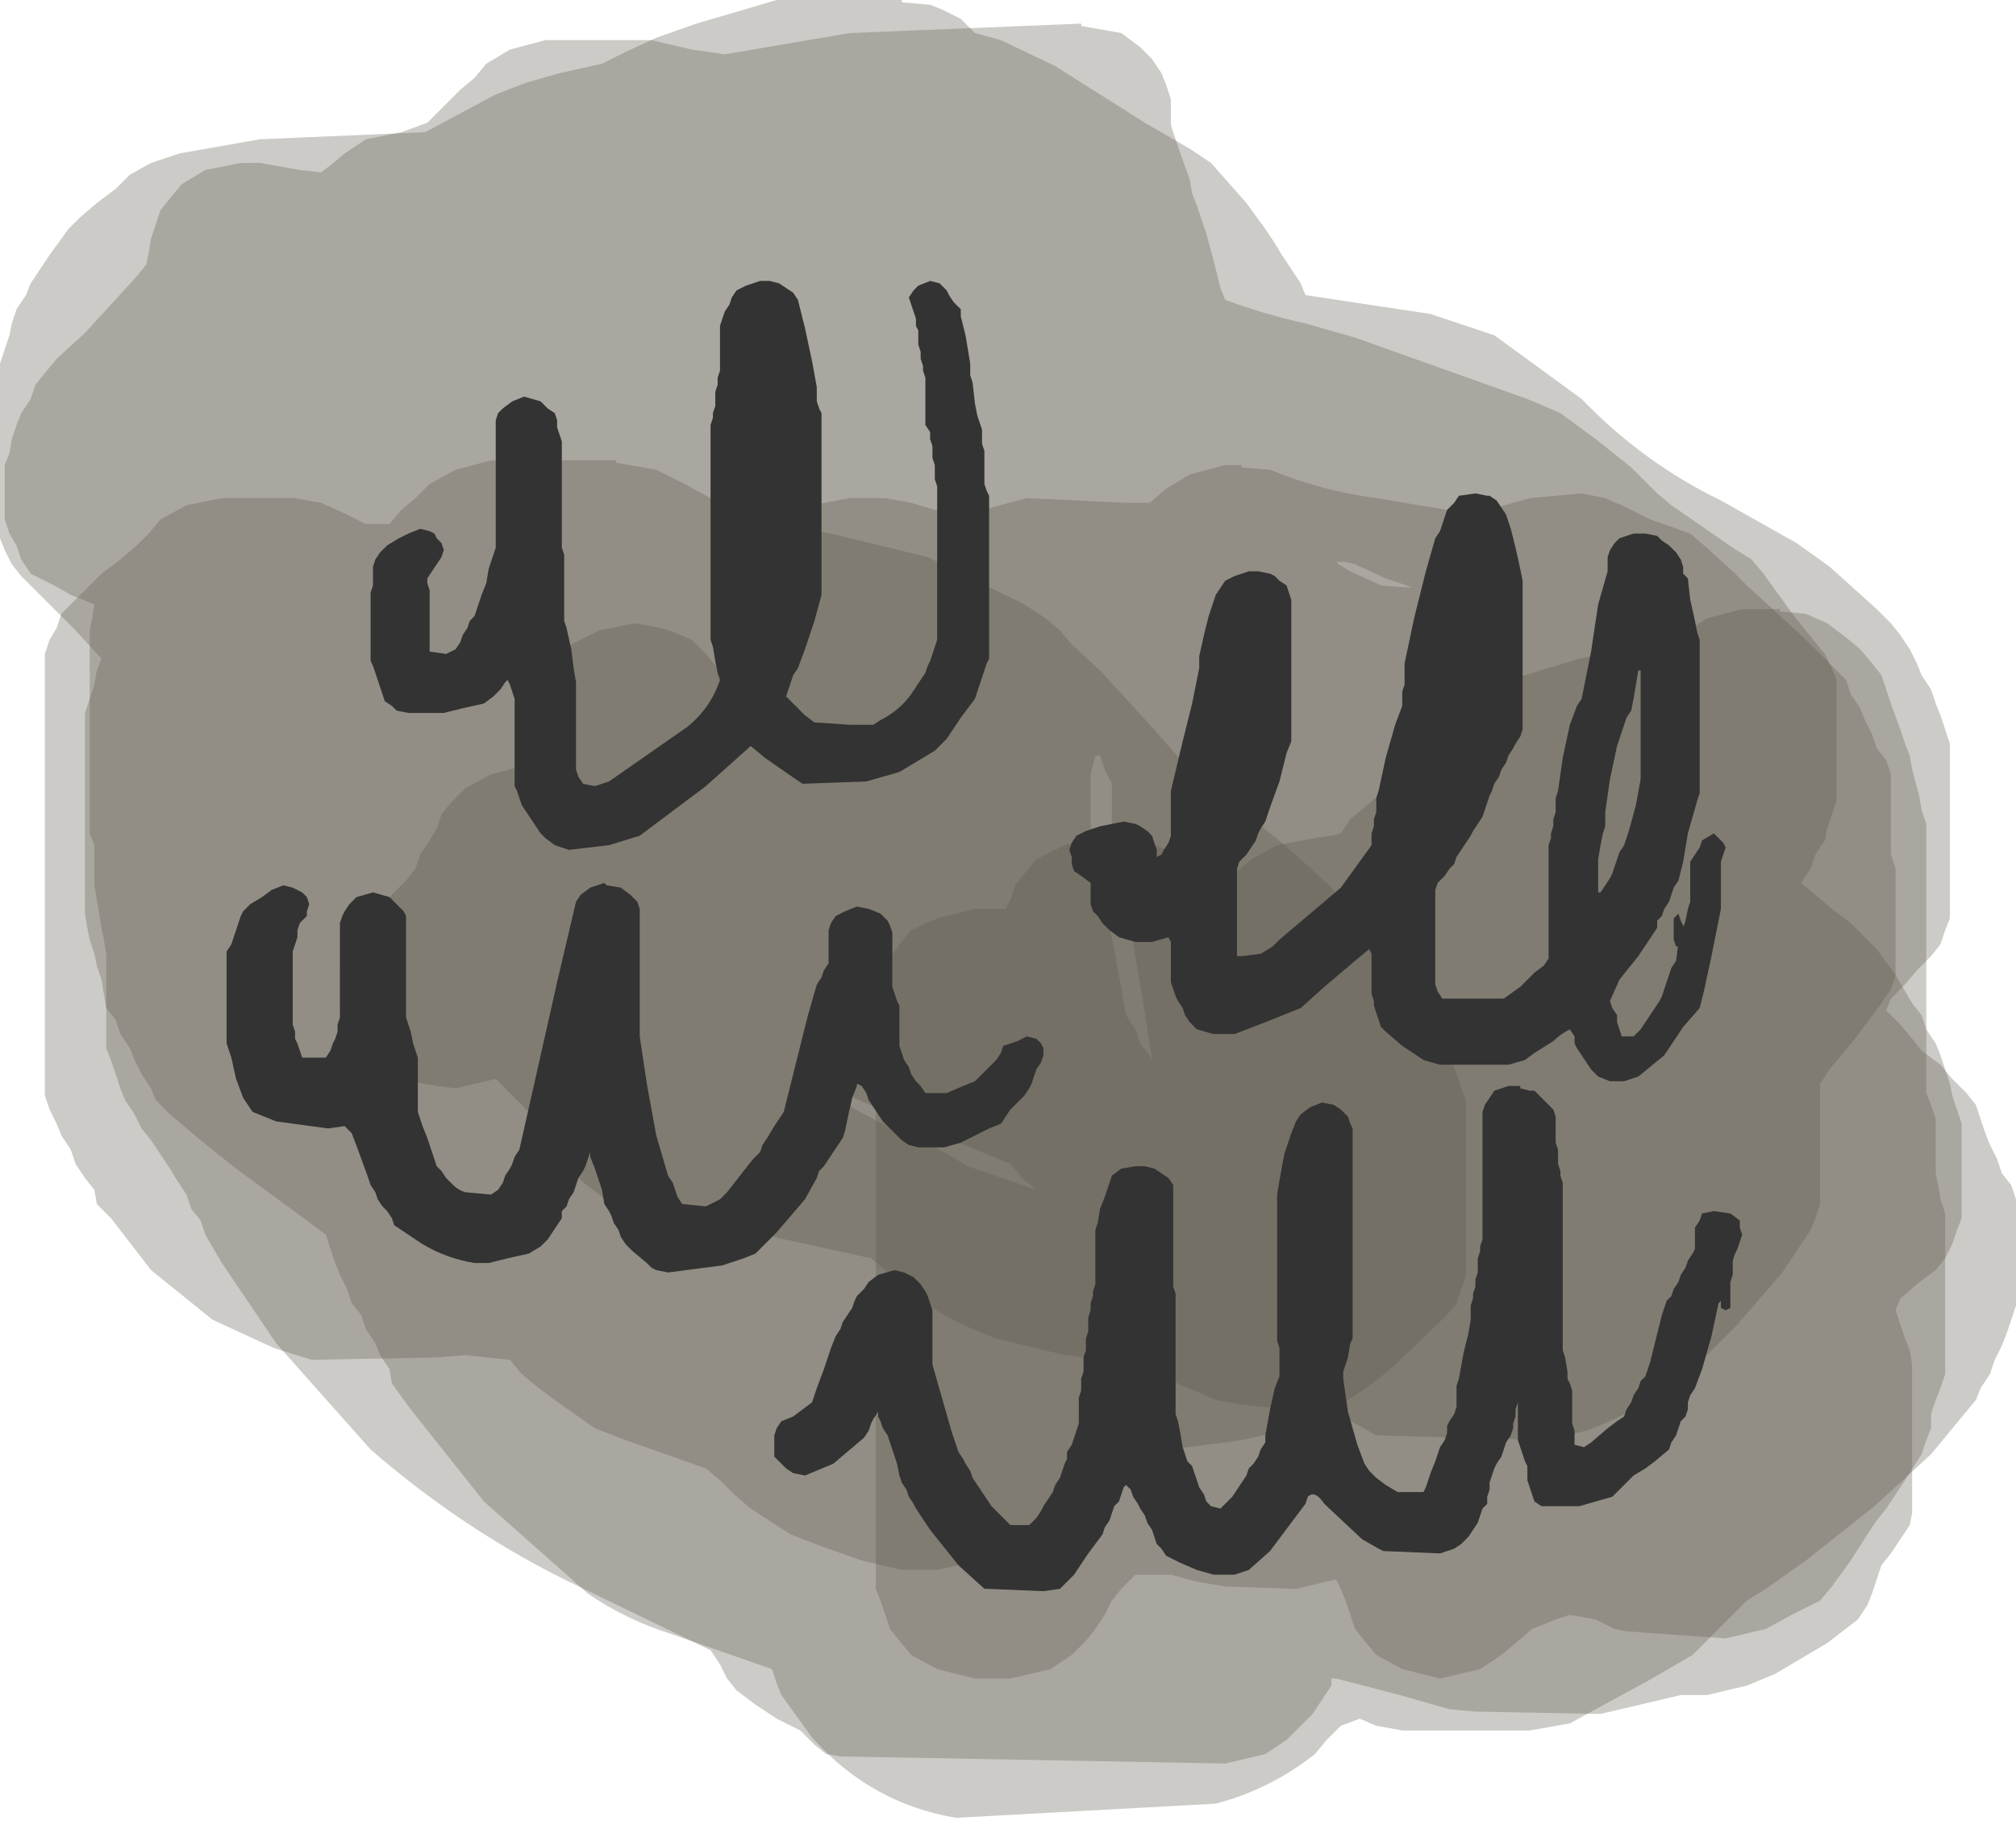 <?xml version="1.0" encoding="UTF-8" standalone="no"?>
<svg xmlns:xlink="http://www.w3.org/1999/xlink" height="38.65px" width="42.7px" xmlns="http://www.w3.org/2000/svg">
  <g transform="matrix(1.0, 0.0, 0.0, 1.0, 20.4, 19.2)">
    <path d="M1.95 -17.8 L3.85 -16.6 4.8 -16.05 5.25 -15.75 6.0 -14.9 6.4 -14.35 6.6 -14.05 6.75 -13.8 6.95 -13.5 7.15 -13.2 7.25 -12.95 9.9 -12.55 11.25 -12.1 13.1 -10.75 Q14.4 -9.4 16.05 -8.6 L17.65 -7.7 18.35 -7.2 19.35 -6.3 19.65 -6.0 19.85 -5.75 20.05 -5.45 20.2 -5.15 20.3 -4.9 20.5 -4.6 20.6 -4.3 20.7 -4.05 20.8 -3.75 20.9 -3.45 20.9 -2.9 20.9 -2.3 20.9 -1.75 20.9 -0.9 20.9 -0.6 20.9 -0.35 20.9 -0.05 20.9 0.25 20.8 0.5 20.7 0.8 20.5 1.05 20.2 1.35 19.95 1.65 19.65 1.95 19.55 2.2 19.85 2.5 20.1 2.8 20.3 3.05 20.7 3.35 20.95 3.65 21.25 3.95 21.45 4.2 21.55 4.5 21.65 4.8 21.75 5.05 21.9 5.35 22.0 5.65 22.2 5.9 22.3 6.2 22.3 6.5 22.3 7.05 22.3 7.35 22.3 7.6 22.3 7.9 22.3 8.2 22.3 8.45 22.2 8.75 22.1 9.05 22.0 9.3 21.85 9.6 21.75 9.9 21.55 10.2 21.45 10.45 20.5 11.6 19.3 12.7 17.85 13.85 17.0 14.45 16.6 14.7 15.45 15.85 14.5 16.4 13.4 17.0 12.85 17.3 12.0 17.45 9.3 17.45 8.75 17.35 8.4 17.2 8.0 17.35 7.7 17.65 7.45 17.95 Q6.5 18.7 5.35 19.0 L-0.15 19.3 Q-1.95 19.0 -3.2 17.6 L-3.85 16.7 -3.95 16.45 -4.05 16.15 -6.2 15.4 Q-7.15 15.1 -7.95 14.55 L-10.15 12.6 -11.7 10.65 -12.1 10.1 -12.15 9.8 -12.35 9.5 -12.45 9.25 -12.65 8.95 -12.75 8.65 -12.95 8.4 -13.05 8.1 -13.2 7.8 -13.3 7.55 -13.4 7.25 -13.5 6.95 -13.9 6.65 -15.4 5.55 -16.15 4.95 -16.8 4.4 -17.1 4.1 -17.2 3.85 -17.4 3.55 -17.55 3.25 -17.65 3.0 -17.85 2.7 -17.95 2.4 -18.15 2.15 -18.25 1.55 -18.35 1.25 -18.4 1.0 -18.5 0.7 -18.55 0.45 -18.6 0.15 -18.6 -0.15 -18.6 -1.0 -18.6 -1.55 -18.6 -2.7 -18.6 -3.25 -18.6 -3.55 -18.6 -3.85 -18.6 -4.1 -18.5 -4.4 -18.4 -4.7 -18.35 -5.0 -18.25 -5.25 -18.8 -5.85 -19.35 -6.4 -19.65 -6.7 -19.95 -7.0 -20.15 -7.25 -20.3 -7.55 -20.4 -7.8 -20.4 -8.4 -20.4 -8.95 -20.4 -9.5 -20.4 -10.35 -20.4 -10.65 -20.4 -10.95 -20.4 -11.25 -20.4 -11.5 -20.3 -11.8 -20.2 -12.1 -20.15 -12.35 -20.05 -12.65 -19.85 -12.95 -19.75 -13.2 -19.35 -13.8 -18.95 -14.35 -18.7 -14.6 -18.35 -14.9 -17.95 -15.2 -17.65 -15.5 -17.2 -15.75 -16.6 -15.95 -14.9 -16.25 -11.4 -16.4 -11.3 -16.45 -9.9 -17.2 -9.25 -17.45 -8.55 -17.65 -8.1 -17.75 -7.65 -17.85 -7.15 -18.1 -6.5 -18.4 -5.65 -18.7 -4.8 -18.95 -3.95 -19.2 -1.3 -19.2 -1.3 -19.15 -0.7 -19.1 -0.45 -19.0 -0.05 -18.8 0.25 -18.5 0.8 -18.35 1.95 -17.8" fill="#5b5546" fill-opacity="0.302" fill-rule="evenodd" stroke="none"/>
    <path d="M2.15 -1.3 L2.9 -1.45 3.25 -1.45 3.85 -1.4 4.3 -1.2 4.7 -0.9 5.05 -0.6 5.55 -0.5 5.8 -0.75 6.1 -1.0 6.65 -1.3 7.45 -1.45 7.8 -1.5 8.0 -1.55 8.2 -1.85 8.5 -2.1 8.85 -2.4 9.3 -2.7 10.05 -2.95 10.25 -3.1 10.3 -3.35 10.35 -3.65 10.45 -3.95 10.65 -4.2 10.95 -4.5 11.4 -4.75 13.05 -5.25 15.0 -5.65 15.3 -5.8 15.75 -6.1 16.5 -6.3 17.3 -6.3 17.3 -6.25 17.85 -6.2 18.3 -6.0 18.7 -5.7 19.0 -5.45 19.25 -5.15 19.45 -4.9 19.65 -4.3 19.85 -3.75 19.95 -3.45 20.05 -3.2 20.1 -2.9 20.25 -2.35 20.3 -2.05 20.4 -1.75 20.4 -0.9 20.4 0.5 20.4 1.95 20.4 2.5 20.4 3.05 20.4 3.95 20.5 4.2 20.6 4.5 20.6 4.8 20.6 5.05 20.6 5.35 20.6 5.65 20.65 5.9 20.7 6.2 20.8 6.5 20.8 7.35 20.8 7.9 20.8 8.2 20.8 8.45 20.8 8.75 20.8 9.05 20.8 9.6 20.8 9.9 20.7 10.2 20.6 10.45 20.5 10.75 20.5 11.05 20.4 11.3 20.3 11.6 19.95 12.15 19.55 12.75 19.35 13.0 19.15 13.3 18.8 13.85 18.4 14.4 18.15 14.7 17.55 15.0 17.0 15.3 16.15 15.5 14.05 15.35 13.8 15.3 13.4 15.1 12.85 15.0 12.55 15.1 12.05 15.3 11.7 15.6 11.4 15.85 10.95 16.15 10.1 16.35 9.3 16.15 8.75 15.85 8.5 15.55 8.3 15.3 8.2 15.0 8.1 14.7 8.0 14.45 7.9 14.25 7.05 14.45 5.55 14.4 4.95 14.3 4.4 14.15 3.65 14.15 3.35 14.45 3.15 14.7 3.0 15.0 2.8 15.3 2.6 15.55 2.3 15.85 1.85 16.15 1.0 16.35 0.25 16.35 -0.55 16.15 -1.1 15.85 -1.35 15.55 -1.55 15.3 -1.65 15.0 -1.75 14.7 -1.85 14.45 -1.85 11.9 -1.85 9.3 -1.85 6.5 -1.85 3.65 -1.85 1.95 -1.75 1.65 -1.65 1.35 -1.55 1.1 -1.35 0.8 -1.1 0.5 -0.55 0.25 0.25 0.05 0.6 0.05 0.9 0.05 1.0 -0.15 1.1 -0.45 1.3 -0.7 1.55 -1.0 2.15 -1.3" fill="#5b5546" fill-opacity="0.302" fill-rule="evenodd" stroke="none"/>
    <path d="M7.15 -1.0 L7.8 -0.4 8.8 0.7 9.8 2.1 10.0 2.4 10.1 2.7 10.25 3.0 10.35 3.25 10.45 3.55 10.55 3.85 10.65 4.1 10.65 4.7 10.65 4.95 10.65 5.55 10.65 6.1 10.65 6.95 10.65 7.55 10.65 7.8 10.55 8.1 10.45 8.4 10.25 8.65 9.1 9.75 Q7.55 11.1 5.55 11.35 L3.55 11.6 3.0 12.2 2.0 12.95 0.9 13.6 0.35 13.85 -0.55 14.05 -1.3 14.05 -2.15 13.85 -3.0 13.55 -3.65 13.3 -4.5 12.75 -4.85 12.45 -5.15 12.15 -5.45 11.9 -6.3 11.6 -7.15 11.3 -7.8 11.05 -8.65 10.45 -9.05 10.15 -9.35 9.9 -9.6 9.6 -10.55 9.5 -11.15 9.55 -13.8 9.6 -14.6 9.35 -15.9 8.75 -17.2 7.7 -18.05 6.6 -18.35 6.3 -18.4 6.0 -18.6 5.75 -18.8 5.45 -18.9 5.15 -19.1 4.85 -19.2 4.6 -19.35 4.3 -19.45 4.0 -19.45 0.9 -19.45 -1.65 -19.45 -2.8 -19.45 -4.8 -19.45 -5.35 -19.35 -5.65 -19.2 -5.9 -19.1 -6.2 -18.5 -6.8 -18.25 -7.05 -17.85 -7.35 -17.5 -7.65 -17.25 -7.9 -17.0 -8.2 -16.45 -8.5 -15.7 -8.65 -14.15 -8.65 -13.6 -8.55 -13.15 -8.35 -12.65 -8.1 -12.15 -8.1 -11.9 -8.4 -11.6 -8.65 -11.3 -8.95 -10.75 -9.25 -10.0 -9.45 -7.35 -9.45 -7.35 -9.4 -6.5 -9.25 -5.9 -8.95 -5.35 -8.65 -4.8 -8.4 -4.2 -8.1 -2.8 -7.9 -0.75 -7.4 1.3 -6.4 1.75 -6.1 2.05 -5.85 2.3 -5.55 2.9 -5.0 4.0 -3.8 4.7 -3.0 4.85 -2.7 Q6.1 -1.95 7.15 -1.0" fill="#5b5546" fill-opacity="0.302" fill-rule="evenodd" stroke="none"/>
    <path d="M2.9 -3.2 L2.8 -3.2 2.7 -2.8 2.7 -2.25 2.7 -1.65 2.9 -0.5 3.2 0.9 3.45 2.3 3.65 2.6 3.75 2.9 3.95 3.15 4.0 3.25 3.8 1.95 3.5 0.2 3.15 -1.45 3.15 -1.75 3.15 -2.05 3.15 -2.3 3.15 -2.6 3.0 -2.9 2.9 -3.2 M6.5 -9.25 Q7.6 -8.8 8.75 -8.65 L10.85 -8.3 11.3 -8.45 12.0 -8.65 13.1 -8.75 13.6 -8.65 Q13.8 -8.55 13.95 -8.5 L14.55 -8.2 15.4 -7.9 15.75 -7.6 16.35 -7.05 16.6 -6.8 17.8 -5.7 18.7 -4.8 18.8 -4.5 19.0 -4.2 19.1 -3.95 19.25 -3.65 19.35 -3.35 19.55 -3.1 19.65 -2.8 19.65 -2.25 19.65 -1.95 19.65 -1.65 19.65 -1.4 19.65 -1.1 19.75 -0.8 19.75 -0.5 19.75 0.05 19.75 0.6 19.75 0.9 19.75 1.2 19.75 1.45 19.65 1.75 19.45 2.05 18.85 2.85 18.35 3.45 18.15 3.75 18.15 4.0 18.15 4.3 18.15 4.85 18.15 5.45 18.15 5.75 18.15 6.0 18.15 6.3 18.05 6.6 17.95 6.85 17.35 7.75 16.4 8.85 15.55 9.7 Q14.55 10.6 13.2 11.1 L12.35 11.3 8.75 11.2 8.4 11.0 7.9 10.75 5.9 10.55 5.35 10.45 4.9 10.25 4.3 10.0 3.85 9.7 2.15 9.5 0.7 9.15 Q-0.4 8.75 -1.4 8.0 L-1.65 7.7 -1.95 7.45 -4.0 7.0 -5.0 6.6 -5.85 6.5 -6.6 6.45 -7.15 6.35 -7.45 6.3 -8.1 5.8 -8.35 5.5 -8.6 5.25 -8.85 4.95 -8.95 4.7 -9.15 4.4 -9.45 4.1 -9.7 3.85 -9.9 3.65 -10.75 3.85 -11.15 3.8 -11.7 3.7 -12.0 3.65 -12.25 3.45 -12.65 3.15 -12.85 2.9 -13.05 2.6 -13.1 2.3 -13.2 2.05 -13.2 1.75 -13.2 1.45 -13.1 1.2 -13.05 0.9 -12.85 0.6 -12.35 0.05 -12.1 -0.25 -11.8 -0.55 -11.6 -0.8 -11.5 -1.1 -11.3 -1.4 -11.15 -1.65 -11.05 -1.95 -10.85 -2.2 -10.55 -2.5 -10.0 -2.8 -9.25 -3.0 -9.05 -3.1 -9.05 -3.25 -9.05 -3.55 -9.05 -3.85 -9.05 -4.1 -8.95 -4.4 -8.85 -4.7 -8.75 -5.0 -8.55 -5.25 -8.3 -5.55 -7.7 -5.85 -6.95 -6.0 -6.4 -5.9 -6.1 -5.8 -5.75 -5.65 -5.45 -5.35 -5.2 -5.05 -4.95 -4.8 -4.9 -4.8 -4.9 -5.35 -4.9 -5.65 -4.9 -5.9 -4.9 -6.2 -4.9 -6.5 -4.8 -6.8 -4.7 -7.05 -4.5 -7.35 -4.3 -7.6 -4.05 -7.9 -3.75 -8.2 -3.2 -8.5 -2.4 -8.65 -1.65 -8.65 -1.1 -8.55 -0.6 -8.4 -0.05 -8.3 0.6 -8.45 1.35 -8.65 3.45 -8.55 3.75 -8.55 3.95 -8.55 4.3 -8.85 4.8 -9.15 5.55 -9.35 5.9 -9.35 5.9 -9.3 6.5 -9.25" fill="#5b5546" fill-opacity="0.302" fill-rule="evenodd" stroke="none"/>
    <path d="M-1.75 4.3 L-3.0 3.75 -3.1 3.7 Q-2.65 4.15 -1.6 4.65 -0.7 5.0 0.1 5.5 L1.55 6.0 1.25 5.75 1.0 5.45 -0.35 4.9 -1.75 4.3 M8.2 -7.1 L8.85 -6.8 9.5 -6.75 9.4 -6.8 8.95 -6.95 8.3 -7.25 8.1 -7.3 7.9 -7.3 7.95 -7.25 8.2 -7.1 M2.5 -18.7 L2.5 -18.65 3.35 -18.5 3.75 -18.2 4.0 -17.95 4.2 -17.65 4.3 -17.4 4.4 -17.1 4.4 -16.8 4.4 -16.55 4.6 -15.95 4.8 -15.4 4.85 -15.1 4.95 -14.85 5.15 -14.25 5.3 -13.7 5.45 -13.1 5.55 -12.85 Q6.35 -12.55 7.25 -12.35 L7.6 -12.25 8.3 -12.05 11.95 -10.75 12.65 -10.45 13.4 -9.9 14.15 -9.3 14.7 -8.75 15.0 -8.5 16.3 -7.6 16.7 -7.35 16.95 -7.05 17.6 -6.15 18.25 -5.35 18.4 -5.05 18.5 -4.8 18.5 -4.5 18.5 -4.2 18.5 -3.95 18.5 -3.35 18.5 -3.1 18.5 -2.8 18.5 -2.5 18.5 -2.25 18.4 -1.95 18.3 -1.65 18.25 -1.4 18.05 -1.1 17.95 -0.8 17.75 -0.5 18.05 -0.25 18.4 0.05 18.8 0.35 19.35 0.9 19.75 1.45 20.1 2.05 20.3 2.3 20.4 2.6 20.6 2.9 20.7 3.15 20.8 3.45 20.9 3.75 20.95 4.0 21.05 4.3 21.15 4.6 21.15 4.85 21.15 5.15 21.15 5.45 21.15 5.75 21.15 6.0 21.15 6.3 21.15 6.6 21.05 6.85 20.95 7.15 20.8 7.45 20.6 7.7 20.2 8.0 19.85 8.3 19.75 8.55 19.85 8.85 19.95 9.15 20.05 9.4 20.1 9.7 20.1 10.0 20.1 10.25 20.1 10.55 20.1 10.85 20.1 11.4 20.1 12.0 20.1 12.55 20.1 12.85 20.05 13.1 19.85 13.4 19.65 13.7 19.45 13.95 19.35 14.25 19.25 14.55 19.15 14.8 18.95 15.1 18.3 15.6 17.2 16.25 16.6 16.5 15.75 16.7 15.2 16.7 14.35 16.9 13.5 17.1 10.85 17.05 10.3 17.0 9.25 16.7 7.9 16.35 7.8 16.35 7.8 16.5 7.6 16.8 7.4 17.1 7.15 17.35 6.85 17.65 6.4 17.95 5.55 18.15 -2.6 18.0 -2.9 17.95 -3.15 17.75 -3.45 17.45 -3.95 17.2 -4.4 16.9 -4.8 16.6 -5.0 16.35 -5.15 16.05 -5.35 15.75 -8.45 14.25 Q-10.65 13.15 -12.55 11.5 L-14.55 9.25 -15.7 7.55 -16.05 6.95 -16.15 6.65 -16.35 6.4 -16.45 6.1 -16.65 5.8 -16.8 5.55 -17.0 5.25 -17.2 4.95 -17.4 4.7 -17.55 4.4 -17.75 4.1 -17.85 3.85 -17.95 3.55 -18.05 3.25 -18.15 3.0 -18.15 2.7 -18.15 2.4 -18.15 2.15 -18.15 1.85 -18.15 1.55 -18.15 1.25 -18.15 1.0 -18.2 0.7 -18.25 0.45 -18.3 0.15 -18.35 -0.15 -18.4 -0.45 -18.4 -0.7 -18.4 -1.0 -18.4 -1.3 -18.5 -1.55 -18.5 -2.7 -18.5 -3.25 -18.5 -3.55 -18.5 -4.1 -18.5 -5.0 -18.5 -5.55 -18.5 -5.85 -18.45 -6.1 -18.4 -6.4 -18.9 -6.6 -19.25 -6.8 -19.75 -7.05 -19.95 -7.35 -20.05 -7.65 -20.2 -7.9 -20.3 -8.2 -20.3 -8.5 -20.3 -8.75 -20.3 -9.05 -20.3 -9.35 -20.2 -9.6 -20.15 -9.9 -20.05 -10.2 -19.95 -10.45 -19.75 -10.75 -19.65 -11.05 -19.45 -11.3 -19.2 -11.6 -18.6 -12.15 -18.05 -12.75 -17.5 -13.35 -17.3 -13.6 -17.25 -13.85 -17.2 -14.15 -17.1 -14.45 -17.0 -14.75 -16.8 -15.0 -16.55 -15.3 -16.05 -15.6 -15.3 -15.75 -14.9 -15.75 -14.05 -15.6 -13.6 -15.55 -13.4 -15.7 -13.1 -15.95 -12.65 -16.25 -11.9 -16.4 -11.35 -16.6 -11.25 -16.7 -10.95 -17.0 -10.65 -17.3 -10.35 -17.55 -10.1 -17.85 -9.6 -18.15 -8.85 -18.35 -6.6 -18.35 -5.75 -18.15 -5.05 -18.05 -2.4 -18.5 2.5 -18.7" fill="#5b5546" fill-opacity="0.302" fill-rule="evenodd" stroke="none"/>
    <path d="M15.2 0.3 L15.25 0.4 15.3 0.5 15.3 0.45 15.3 0.3 15.35 0.2 15.45 0.2 15.5 0.4 15.5 0.55 15.45 0.7 15.25 0.8 15.1 0.85 15.05 0.7 15.05 0.55 15.05 0.4 15.05 0.25 15.15 0.15 15.2 0.3" fill="#333333" fill-rule="evenodd" stroke="none"/>
    <path d="M14.3 -5.0 L14.25 -4.7 14.2 -4.4 14.15 -4.15 14.05 -4.0 13.85 -3.4 13.7 -2.7 13.6 -2.0 13.6 -1.85 13.6 -1.7 13.55 -1.55 13.5 -1.3 13.45 -1.0 13.45 -0.85 13.45 -0.7 13.45 -0.6 13.45 -0.45 13.45 -0.3 13.5 -0.3 13.6 -0.45 13.7 -0.6 13.75 -0.7 13.8 -0.85 13.85 -1.0 13.9 -1.15 14.0 -1.3 14.1 -1.6 14.25 -2.15 14.35 -2.7 14.35 -3.3 14.35 -4.15 14.35 -5.0 14.3 -5.0 M10.5 -8.7 L10.85 -8.75 11.1 -8.7 11.15 -8.7 11.3 -8.6 11.4 -8.45 11.5 -8.3 11.6 -8.0 11.7 -7.6 11.8 -7.15 11.85 -6.9 11.85 -5.75 11.85 -4.6 11.85 -3.75 11.8 -3.6 11.7 -3.45 11.65 -3.35 11.55 -3.2 11.5 -3.05 11.4 -2.9 11.35 -2.75 11.25 -2.6 11.2 -2.45 11.15 -2.35 11.1 -2.2 11.05 -2.05 11.0 -1.9 10.9 -1.75 10.8 -1.6 10.75 -1.5 10.65 -1.35 10.55 -1.2 10.45 -1.05 10.4 -0.9 10.3 -0.8 10.2 -0.65 10.05 -0.5 10.0 -0.35 10.0 -0.2 10.0 0.5 10.0 1.2 10.0 1.65 10.05 1.8 10.15 1.95 11.35 1.95 11.45 1.95 11.8 1.7 12.1 1.4 12.3 1.25 12.4 1.1 12.4 1.0 12.4 0.85 12.4 0.0 12.4 -0.7 12.4 -1.3 12.45 -1.45 12.45 -1.55 12.5 -1.7 12.5 -1.85 12.55 -2.0 12.55 -2.15 12.55 -2.3 12.6 -2.45 12.7 -3.15 12.85 -3.85 13.0 -4.25 13.1 -4.4 13.3 -5.4 13.45 -6.4 13.65 -7.1 13.65 -7.25 13.65 -7.4 13.7 -7.55 13.8 -7.7 13.9 -7.8 14.2 -7.9 14.45 -7.9 14.7 -7.85 14.8 -7.75 14.95 -7.65 15.1 -7.5 15.2 -7.35 15.25 -7.2 15.25 -7.05 15.35 -6.95 15.4 -6.5 15.5 -6.05 15.55 -5.8 15.6 -5.65 15.6 -5.5 15.6 -4.35 15.6 -3.25 15.6 -2.4 15.55 -2.25 15.35 -1.55 15.25 -0.95 15.15 -0.55 15.05 -0.4 15.0 -0.25 14.95 -0.1 14.85 0.05 14.8 0.2 14.7 0.3 14.7 0.45 14.3 1.05 13.9 1.55 13.7 2.0 13.75 2.15 13.85 2.3 13.85 2.45 13.9 2.6 13.95 2.75 14.2 2.75 14.35 2.6 14.55 2.3 14.65 2.15 14.75 2.0 14.8 1.9 14.85 1.75 14.9 1.6 14.95 1.45 15.0 1.3 15.1 1.15 15.15 0.75 15.3 0.3 15.35 0.05 15.4 -0.1 15.4 -0.25 15.4 -0.55 15.4 -0.7 15.4 -0.8 15.4 -0.95 15.5 -1.1 15.6 -1.25 15.65 -1.4 15.9 -1.55 16.1 -1.35 16.15 -1.25 16.1 -1.1 16.05 -0.95 16.05 -0.7 16.05 -0.4 16.05 -0.1 16.05 0.05 16.0 0.3 15.85 1.05 15.7 1.75 15.6 2.15 15.25 2.55 14.85 3.15 14.3 3.6 14.0 3.7 13.7 3.7 13.45 3.6 13.3 3.45 13.2 3.3 13.1 3.15 13.0 3.0 12.95 2.9 12.95 2.75 12.85 2.6 Q12.65 2.7 12.5 2.85 L12.1 3.1 11.9 3.25 11.55 3.35 10.1 3.35 9.75 3.25 9.3 2.95 8.95 2.65 8.85 2.55 8.8 2.4 8.75 2.25 8.7 2.1 8.7 2.0 8.65 1.85 8.65 1.55 8.65 1.25 8.65 1.0 8.6 0.9 8.3 1.15 7.65 1.7 7.15 2.15 6.4 2.45 5.75 2.7 5.3 2.7 4.95 2.6 4.8 2.45 4.7 2.3 4.65 2.15 4.55 2.0 4.5 1.9 4.45 1.75 4.4 1.6 4.4 1.3 4.4 1.05 4.4 0.75 4.35 0.65 4.0 0.75 3.65 0.75 3.3 0.65 3.1 0.5 2.95 0.35 2.85 0.2 2.75 0.1 2.7 -0.05 2.7 -0.2 2.7 -0.35 2.7 -0.5 2.5 -0.65 2.35 -0.75 2.3 -0.9 2.3 -1.05 2.25 -1.2 2.3 -1.35 2.4 -1.5 2.6 -1.6 2.9 -1.7 3.15 -1.75 3.4 -1.8 3.65 -1.75 3.75 -1.7 3.9 -1.6 4.0 -1.5 4.05 -1.35 4.1 -1.2 4.1 -1.05 4.2 -1.1 4.25 -1.2 4.35 -1.35 4.4 -1.5 4.4 -1.75 4.4 -2.05 4.4 -2.35 4.4 -2.45 4.65 -3.5 4.85 -4.3 5.0 -5.05 5.0 -5.15 5.0 -5.3 5.1 -5.75 5.2 -6.15 5.3 -6.45 5.35 -6.6 5.45 -6.75 5.55 -6.9 5.75 -7.0 6.05 -7.1 6.25 -7.1 6.5 -7.05 6.6 -7.0 6.7 -6.9 6.85 -6.8 6.9 -6.65 6.95 -6.5 6.95 -5.35 6.95 -4.35 6.95 -3.5 6.85 -3.25 6.7 -2.65 6.5 -2.1 6.4 -1.8 6.3 -1.65 6.25 -1.55 6.2 -1.4 6.1 -1.25 6.0 -1.1 5.85 -0.95 5.8 -0.8 5.8 -0.55 5.8 0.05 5.8 0.6 5.8 1.05 5.9 1.05 6.3 1.0 6.55 0.85 6.7 0.7 8.0 -0.4 8.65 -1.3 8.65 -1.45 8.65 -1.55 8.7 -1.7 8.7 -1.85 8.75 -2.0 8.75 -2.15 8.75 -2.3 8.8 -2.45 8.95 -3.15 9.15 -3.85 9.3 -4.25 9.3 -4.4 9.3 -4.55 9.35 -4.7 9.35 -4.85 9.35 -5.0 9.35 -5.15 9.55 -6.1 9.8 -7.1 10.0 -7.8 10.1 -7.95 10.15 -8.1 10.2 -8.25 10.25 -8.4 10.4 -8.55 10.5 -8.7" fill="#333333" fill-rule="evenodd" stroke="none"/>
    <path d="M-5.15 -11.9 L-5.15 -12.2 -5.15 -12.3 -5.1 -12.45 -5.05 -12.6 -4.95 -12.75 -4.9 -12.9 -4.8 -13.05 -4.6 -13.15 -4.3 -13.25 -4.1 -13.25 -3.9 -13.2 -3.75 -13.1 -3.6 -13.0 -3.5 -12.85 -3.35 -12.25 -3.2 -11.55 -3.1 -11.0 -3.1 -10.85 -3.1 -10.7 -3.05 -10.55 -3.0 -10.45 -3.0 -10.3 -3.0 -9.15 -3.0 -7.75 -3.0 -6.6 -3.15 -6.05 -3.35 -5.45 -3.5 -5.05 -3.6 -4.9 -3.65 -4.75 -3.7 -4.6 -3.75 -4.45 -3.65 -4.35 -3.5 -4.2 -3.35 -4.05 -3.15 -3.9 -2.4 -3.85 -1.9 -3.85 -1.75 -3.95 Q-1.35 -4.15 -1.1 -4.5 L-0.8 -4.95 -0.75 -5.1 -0.7 -5.2 -0.65 -5.35 -0.6 -5.5 -0.55 -5.65 -0.55 -6.8 -0.55 -7.9 -0.55 -8.9 -0.6 -9.05 -0.6 -9.2 -0.6 -9.35 -0.65 -9.5 -0.65 -9.6 -0.65 -9.75 -0.7 -9.9 -0.7 -10.05 -0.8 -10.2 -0.8 -10.35 -0.8 -10.6 -0.8 -10.9 -0.8 -11.05 -0.8 -11.2 -0.85 -11.35 -0.85 -11.45 -0.9 -11.6 -0.9 -11.75 -0.95 -11.9 -0.95 -12.05 -0.95 -12.2 -1.0 -12.3 -1.0 -12.45 -1.05 -12.6 -1.1 -12.75 -1.15 -12.9 -1.05 -13.05 -0.95 -13.15 -0.7 -13.25 -0.5 -13.2 -0.45 -13.15 -0.35 -13.05 -0.3 -12.95 -0.2 -12.8 -0.05 -12.65 -0.05 -12.5 0.05 -12.1 0.1 -11.8 0.15 -11.5 0.15 -11.4 0.15 -11.25 0.2 -11.1 0.25 -10.65 0.3 -10.4 0.4 -10.1 0.4 -9.95 0.4 -9.8 0.45 -9.65 0.45 -9.55 0.45 -9.4 0.45 -9.25 0.45 -9.1 0.45 -8.95 0.5 -8.8 0.55 -8.7 0.55 -7.7 0.55 -6.4 0.55 -5.25 0.5 -5.15 0.45 -5.0 0.4 -4.85 0.35 -4.7 0.3 -4.55 0.25 -4.4 -0.05 -4.0 -0.35 -3.55 -0.6 -3.3 -0.85 -3.15 -1.1 -3.0 -1.35 -2.85 -2.05 -2.65 -3.4 -2.6 -3.55 -2.7 -4.2 -3.15 -4.5 -3.4 -5.45 -2.55 -6.85 -1.5 -7.5 -1.3 -8.35 -1.2 -8.65 -1.3 -8.85 -1.45 -8.95 -1.55 -9.15 -1.85 -9.35 -2.15 -9.4 -2.3 -9.45 -2.45 -9.5 -2.55 -9.5 -2.7 -9.5 -3.4 -9.5 -4.0 -9.5 -4.4 -9.55 -4.55 -9.6 -4.7 -9.65 -4.8 -9.7 -4.75 -9.8 -4.6 -9.95 -4.45 -10.15 -4.3 -10.6 -4.2 -11.0 -4.1 -11.75 -4.1 -12.0 -4.15 -12.1 -4.25 -12.25 -4.35 -12.3 -4.5 -12.4 -4.8 -12.5 -5.1 -12.55 -5.2 -12.55 -5.5 -12.55 -5.95 -12.55 -6.35 -12.55 -6.65 -12.5 -6.8 -12.5 -6.95 -12.5 -7.05 -12.5 -7.2 -12.45 -7.35 -12.35 -7.5 -12.2 -7.65 -11.95 -7.8 -11.75 -7.9 -11.5 -8.0 -11.3 -7.95 -11.2 -7.9 -11.15 -7.8 -11.05 -7.7 -11.0 -7.55 -11.05 -7.4 -11.15 -7.25 -11.25 -7.1 -11.35 -6.95 -11.35 -6.85 -11.3 -6.7 -11.3 -6.55 -11.3 -6.1 -11.3 -5.7 -11.3 -5.4 -10.95 -5.35 -10.75 -5.45 -10.65 -5.6 -10.6 -5.75 -10.5 -5.9 -10.45 -6.05 -10.35 -6.15 -10.3 -6.3 -10.25 -6.45 -10.2 -6.6 -10.1 -6.85 -10.05 -7.15 -9.95 -7.45 -9.9 -7.6 -9.9 -8.45 -9.9 -9.45 -9.9 -10.3 -9.85 -10.45 -9.75 -10.55 -9.55 -10.7 -9.3 -10.8 -8.95 -10.7 -8.8 -10.55 -8.65 -10.45 -8.6 -10.3 -8.6 -10.15 -8.55 -10.0 -8.5 -9.85 -8.5 -9.7 -8.5 -9.6 -8.5 -8.85 -8.5 -8.15 -8.5 -7.6 -8.45 -7.45 -8.45 -7.15 -8.45 -6.75 -8.45 -6.3 -8.45 -6.05 -8.4 -5.9 -8.3 -5.45 -8.25 -5.05 -8.2 -4.75 -8.2 -4.6 -8.2 -3.9 -8.2 -3.35 -8.2 -2.9 -8.15 -2.75 -8.05 -2.6 -7.8 -2.55 -7.5 -2.65 -5.85 -3.8 Q-5.35 -4.2 -5.15 -4.8 L-5.2 -4.95 -5.25 -5.2 -5.3 -5.5 -5.35 -5.65 -5.35 -6.95 -5.35 -8.65 -5.35 -10.2 -5.3 -10.35 -5.3 -10.45 -5.25 -10.6 -5.25 -10.75 -5.25 -10.9 -5.2 -11.05 -5.2 -11.2 -5.15 -11.35 -5.15 -11.6 -5.15 -11.9" fill="#333333" fill-rule="evenodd" stroke="none"/>
    <path d="M12.2 4.0 L12.35 4.15 12.5 4.3 12.55 4.45 12.55 4.6 12.55 4.7 12.55 4.85 12.55 5.0 12.6 5.15 12.6 5.3 12.6 5.45 12.65 5.6 12.65 5.7 12.7 5.85 12.7 7.15 12.7 8.4 12.7 9.4 12.75 9.55 12.8 9.85 12.8 10.0 12.85 10.1 12.9 10.25 12.9 10.4 12.9 10.55 12.9 10.7 12.9 10.85 12.9 10.95 12.95 11.1 12.95 11.25 12.95 11.4 13.15 11.45 13.3 11.35 13.65 11.05 13.85 10.9 14.0 10.8 14.05 10.65 14.15 10.5 14.2 10.35 14.3 10.2 14.35 10.05 14.45 9.95 14.55 9.65 14.7 9.05 14.8 8.65 14.9 8.35 15.0 8.25 15.05 8.1 15.15 7.95 15.2 7.8 15.3 7.65 15.35 7.5 15.45 7.35 15.5 7.25 15.5 7.1 15.5 6.95 15.5 6.8 15.6 6.65 15.65 6.5 15.9 6.45 16.25 6.5 16.45 6.65 16.45 6.8 16.5 6.95 16.45 7.1 16.4 7.25 16.35 7.35 16.3 7.5 16.3 7.65 16.3 7.8 16.25 7.95 16.25 8.1 16.25 8.25 16.25 8.35 16.25 8.5 16.15 8.55 16.05 8.5 16.05 8.35 16.0 8.4 15.85 9.1 15.65 9.8 15.5 10.2 15.4 10.35 15.35 10.5 15.35 10.65 15.3 10.8 15.2 10.9 15.15 11.05 15.1 11.2 15.0 11.35 14.95 11.5 14.65 11.75 14.45 11.9 14.2 12.05 14.05 12.2 13.9 12.35 13.75 12.5 13.4 12.6 13.05 12.7 12.5 12.7 12.25 12.7 12.1 12.6 12.05 12.45 12.0 12.3 11.95 12.15 11.95 12.0 11.95 11.85 11.9 11.75 11.85 11.6 11.8 11.45 11.75 11.3 11.75 11.0 11.75 10.9 11.75 10.75 11.75 10.6 11.75 10.5 11.7 10.65 11.7 10.8 11.65 10.95 11.65 11.05 11.6 11.2 11.5 11.35 11.45 11.5 11.4 11.65 11.3 11.8 11.25 11.9 11.15 12.2 11.15 12.35 11.1 12.5 11.1 12.65 11.0 12.75 10.95 12.9 10.9 13.05 10.8 13.2 10.7 13.35 10.55 13.5 10.4 13.6 10.1 13.7 8.9 13.65 8.8 13.6 8.45 13.4 7.65 12.65 Q7.45 12.35 7.3 12.5 L7.25 12.65 6.95 13.05 6.5 13.65 6.05 14.05 5.75 14.15 5.3 14.15 4.95 14.05 4.6 13.9 4.3 13.75 4.2 13.6 4.1 13.5 4.05 13.35 4.0 13.2 3.9 13.05 3.85 12.9 3.75 12.75 3.7 12.65 3.6 12.5 3.55 12.35 3.45 12.25 3.4 12.3 3.35 12.45 3.3 12.6 3.2 12.7 3.15 12.85 3.1 13.0 3.0 13.15 2.95 13.3 2.65 13.7 2.45 14.0 2.35 14.15 2.2 14.3 2.05 14.45 1.7 14.5 0.5 14.45 0.45 14.45 -0.1 13.95 -0.7 13.2 -1.0 12.75 -1.05 12.65 -1.15 12.5 -1.2 12.35 -1.3 12.2 -1.35 12.05 -1.4 11.8 -1.5 11.5 -1.55 11.35 -1.6 11.2 -1.7 11.05 -1.75 10.9 -1.8 10.8 -1.8 10.7 -1.9 10.85 -1.95 10.95 -2.0 11.1 -2.1 11.25 -2.75 11.8 -3.35 12.05 -3.6 12.0 -3.75 11.9 -3.9 11.75 -4.0 11.65 -4.0 11.5 -4.0 11.35 -4.0 11.2 -3.95 11.05 -3.85 10.9 -3.6 10.8 -3.4 10.65 -3.2 10.5 -3.15 10.35 -3.1 10.2 -2.95 9.8 -2.8 9.35 -2.7 9.1 -2.6 8.95 -2.55 8.8 -2.45 8.65 -2.35 8.5 -2.3 8.35 -2.25 8.25 -2.1 8.1 -2.0 7.95 -1.8 7.8 -1.45 7.7 -1.25 7.75 -1.05 7.85 -0.9 8.0 -0.8 8.15 -0.75 8.25 -0.7 8.4 -0.65 8.55 -0.65 8.7 -0.65 9.0 -0.65 9.25 -0.65 9.4 -0.65 9.55 -0.65 9.7 -0.45 10.4 -0.25 11.1 -0.1 11.55 0.0 11.7 0.05 11.8 0.15 11.95 0.2 12.1 0.3 12.25 0.6 12.7 0.85 12.95 1.0 13.1 1.4 13.1 1.55 12.95 1.65 12.8 1.7 12.7 1.8 12.55 1.9 12.4 1.95 12.25 2.05 12.1 2.1 11.95 2.15 11.8 2.2 11.7 2.2 11.55 2.3 11.4 2.35 11.25 2.4 11.1 2.45 10.95 2.45 10.85 2.45 10.7 2.45 10.55 2.45 10.4 2.5 10.25 2.5 10.1 2.5 10.0 2.55 9.85 2.55 9.7 2.55 9.55 2.6 9.4 2.6 9.25 2.6 9.15 2.65 9.0 2.65 8.85 2.65 8.7 2.7 8.55 2.7 8.4 2.75 8.25 2.75 8.15 2.8 8.0 2.8 7.85 2.8 7.4 2.8 7.15 2.8 7.0 2.8 6.85 2.85 6.7 2.9 6.4 3.0 6.15 3.05 6.0 3.1 5.85 3.15 5.7 3.35 5.55 3.65 5.5 3.85 5.5 4.05 5.55 4.2 5.65 4.35 5.75 4.45 5.9 4.45 6.05 4.45 6.2 4.45 6.9 4.45 7.6 4.45 8.05 4.5 8.2 4.5 9.15 4.5 10.15 4.5 10.75 4.55 10.9 4.6 11.15 4.65 11.45 4.7 11.6 4.75 11.75 4.85 11.85 4.9 12.0 4.95 12.15 5.0 12.3 5.1 12.45 5.15 12.6 5.25 12.7 5.45 12.75 5.5 12.7 5.7 12.5 5.8 12.35 5.9 12.2 6.0 12.05 6.05 11.9 6.15 11.8 6.25 11.65 6.3 11.5 6.4 11.35 6.4 11.2 6.5 10.65 6.6 10.2 6.7 9.95 6.7 9.8 6.7 9.65 6.7 9.5 6.7 9.35 6.65 9.2 6.65 9.1 6.65 7.95 6.65 6.8 6.65 6.1 6.7 5.8 6.8 5.25 6.95 4.8 7.05 4.55 7.15 4.4 7.35 4.25 7.6 4.15 7.85 4.2 8.0 4.3 8.15 4.45 8.2 4.6 8.25 4.7 8.25 6.15 8.25 7.85 8.25 9.15 8.2 9.25 8.15 9.55 8.1 9.7 8.05 9.85 8.05 10.0 8.15 10.7 8.35 11.4 8.5 11.8 8.6 11.95 8.75 12.1 8.95 12.25 9.2 12.4 9.75 12.4 9.8 12.3 9.9 12.0 10.0 11.75 10.05 11.6 10.1 11.45 10.2 11.3 10.25 11.15 10.25 11.0 10.3 10.9 10.4 10.75 10.45 10.6 10.45 10.45 10.45 10.3 10.45 10.15 10.5 10.0 10.6 9.45 10.7 9.05 10.75 8.75 10.75 8.6 10.75 8.45 10.8 8.3 10.8 8.2 10.85 8.05 10.85 7.9 10.9 7.75 10.9 7.6 10.9 7.45 10.95 7.3 10.95 7.2 11.0 7.05 11.0 6.05 11.0 5.05 11.0 4.35 11.05 4.2 11.15 4.05 11.25 3.9 11.55 3.8 11.8 3.8 11.8 3.85 12.0 3.9 12.1 3.9 12.2 4.0" fill="#333333" fill-rule="evenodd" stroke="none"/>
    <path d="M-15.4 0.5 L-15.35 0.35 -15.3 0.2 -15.25 0.1 -15.1 -0.05 -14.85 -0.2 -14.65 -0.35 -14.4 -0.45 -14.2 -0.4 -14.1 -0.35 -14.0 -0.3 -13.9 -0.2 -13.85 -0.05 -13.9 0.1 -13.9 0.2 -14.05 0.35 -14.1 0.5 -14.1 0.65 -14.15 0.8 -14.2 0.95 -14.2 1.1 -14.2 1.65 -14.2 2.2 -14.2 2.5 -14.15 2.65 -14.15 2.8 -14.1 2.9 -14.05 3.05 -14.0 3.2 -13.5 3.2 -13.4 3.05 -13.35 2.9 -13.3 2.8 -13.25 2.65 -13.25 2.5 -13.2 2.35 -13.2 2.2 -13.2 1.5 -13.2 0.8 -13.2 0.35 -13.15 0.2 -13.1 0.1 -13.0 -0.05 -12.85 -0.2 -12.5 -0.3 -12.15 -0.2 -12.0 -0.05 -11.85 0.1 -11.8 0.2 -11.8 0.5 -11.8 1.2 -11.8 1.95 -11.8 2.35 -11.7 2.65 -11.65 2.9 -11.6 3.05 -11.55 3.2 -11.55 3.5 -11.55 3.9 -11.55 4.2 -11.55 4.35 -11.45 4.65 -11.35 4.9 -11.25 5.2 -11.2 5.35 -11.15 5.5 -11.05 5.6 -10.95 5.75 -10.8 5.9 Q-10.7 6.0 -10.55 6.05 L-10.0 6.1 -9.85 6.0 -9.75 5.85 -9.7 5.7 -9.6 5.55 -9.55 5.45 -9.5 5.3 -9.4 5.15 -9.05 3.6 -8.6 1.6 -8.2 -0.1 -8.1 -0.25 -7.9 -0.4 -7.6 -0.5 -7.55 -0.45 -7.25 -0.4 -7.05 -0.25 -6.9 -0.1 -6.85 0.05 -6.85 1.05 -6.85 2.0 -6.85 2.75 -6.7 3.75 -6.5 4.85 -6.25 5.7 -6.15 5.85 -6.1 6.0 -6.05 6.15 -5.95 6.3 -5.45 6.35 -5.25 6.25 -5.15 6.2 -5.0 6.05 -4.65 5.6 -4.45 5.35 -4.3 5.2 -4.25 5.05 -4.15 4.9 -4.0 4.65 -3.9 4.5 -3.8 4.35 -3.55 3.35 -3.3 2.35 -3.1 1.65 -3.0 1.5 -2.95 1.35 -2.85 1.2 -2.85 1.1 -2.85 0.95 -2.85 0.8 -2.85 0.65 -2.85 0.5 -2.8 0.35 -2.7 0.2 -2.5 0.1 -2.25 0.0 -2.0 0.05 -1.75 0.15 -1.6 0.3 -1.55 0.4 -1.5 0.55 -1.5 0.7 -1.5 1.0 -1.5 1.25 -1.5 1.4 -1.5 1.55 -1.5 1.7 -1.45 1.85 -1.4 2.0 -1.35 2.1 -1.35 2.25 -1.35 2.4 -1.35 2.55 -1.35 2.7 -1.35 2.85 -1.35 2.95 -1.3 3.1 -1.25 3.25 -1.15 3.4 -1.1 3.55 -1.0 3.7 -0.9 3.8 -0.8 3.95 -0.35 3.95 0.0 3.8 0.25 3.7 0.55 3.4 0.7 3.25 0.8 3.1 0.85 2.95 1.15 2.85 1.35 2.75 1.55 2.8 1.65 2.9 1.7 3.0 1.7 3.15 1.65 3.3 1.55 3.45 1.5 3.6 1.45 3.75 1.4 3.85 1.3 4.0 1.0 4.3 0.9 4.45 0.8 4.6 0.55 4.7 -0.05 5.0 -0.4 5.1 -0.95 5.1 -1.15 5.05 -1.3 4.95 -1.45 4.8 -1.7 4.55 -1.9 4.25 -2.0 4.1 -2.05 3.95 -2.15 3.8 -2.25 3.75 -2.25 3.8 -2.35 4.05 -2.45 4.5 -2.5 4.75 -2.55 4.9 -2.65 5.05 -2.85 5.35 -2.95 5.5 -3.05 5.6 -3.1 5.75 -3.35 6.2 -3.95 6.9 -4.4 7.35 -4.65 7.45 -5.1 7.6 -6.25 7.75 -6.5 7.7 -6.6 7.65 -6.7 7.55 -7.0 7.3 -7.15 7.15 -7.25 7.0 -7.3 6.85 -7.4 6.7 -7.45 6.55 -7.5 6.45 -7.6 6.3 -7.65 6.0 -7.8 5.55 -7.9 5.3 -7.9 5.2 -7.95 5.35 -8.0 5.5 -8.05 5.6 -8.15 5.75 -8.2 5.9 -8.25 6.05 -8.35 6.2 -8.4 6.35 -8.5 6.45 -8.5 6.6 -8.6 6.75 -8.7 6.9 -8.8 7.05 -8.95 7.2 -9.2 7.35 -9.65 7.45 -10.05 7.55 -10.35 7.55 Q-10.95 7.45 -11.45 7.15 L-12.05 6.75 -12.1 6.6 -12.2 6.45 -12.3 6.35 -12.4 6.2 -12.45 6.05 -12.55 5.9 -12.6 5.75 -12.8 5.2 -12.95 4.8 -13.1 4.65 -13.45 4.7 -14.55 4.55 -15.05 4.35 -15.15 4.2 -15.25 4.05 -15.4 3.65 -15.5 3.2 -15.6 2.9 -15.6 2.8 -15.6 2.5 -15.6 1.95 -15.6 1.35 -15.6 1.1 -15.6 0.95 -15.5 0.8 -15.45 0.65 -15.4 0.5" fill="#333333" fill-rule="evenodd" stroke="none"/>
  </g>
</svg>
